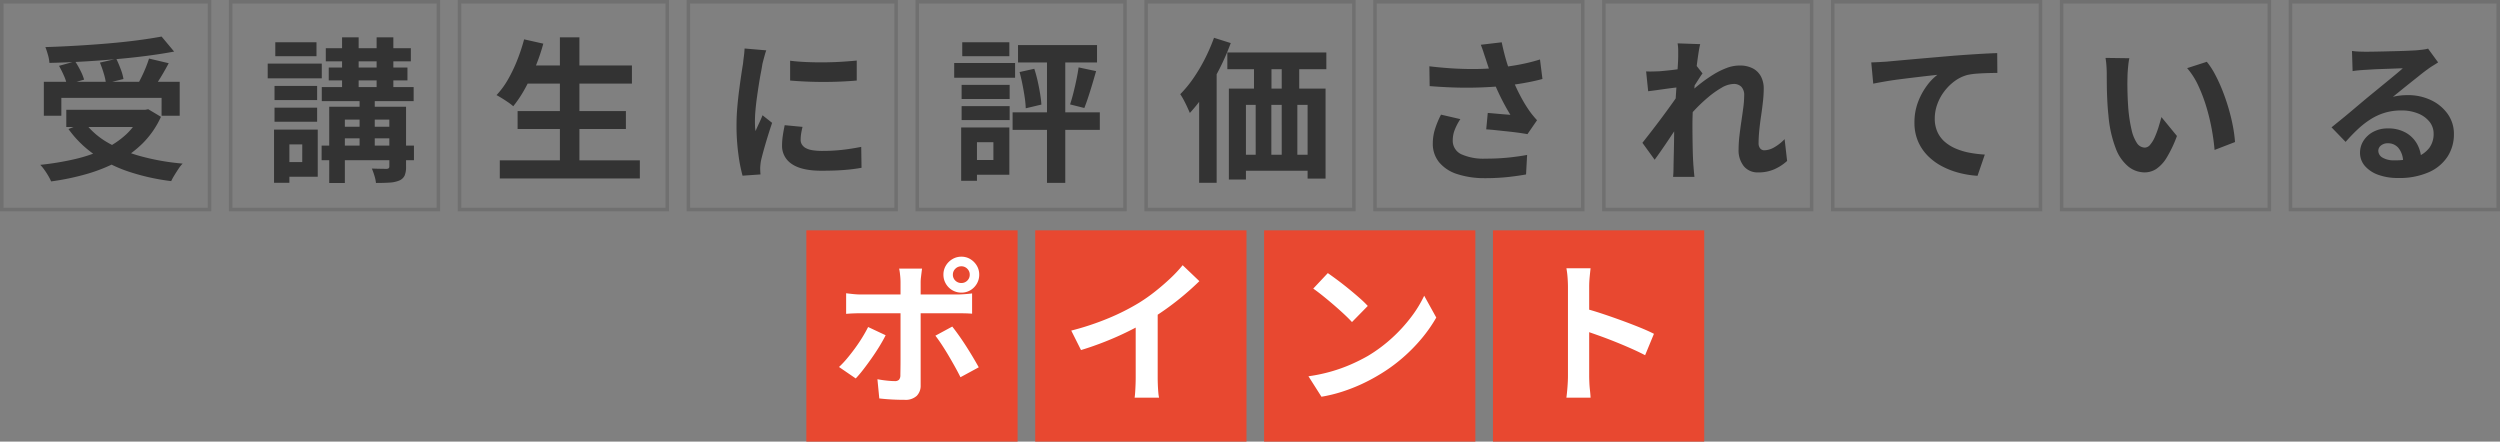 <svg xmlns="http://www.w3.org/2000/svg" width="710" height="125.418" viewBox="0 0 710 125.418"><rect x="0" y="0" width="710" height="125.418" fill="#808080" stroke="none"/><g transform="translate(-605 -3423.898)"><g transform="translate(-129 139.898)"><path d="M0,0H60V60H0Z" transform="translate(963 3349.418)" fill="#e84830"/><path d="M0,0H60V60H0Z" transform="translate(1093 3349.418)" fill="#e84830"/><path d="M0,0H60V60H0Z" transform="translate(1028 3349.418)" fill="#e84830"/><path d="M0,0H60V60H0Z" transform="translate(1158 3349.418)" fill="#e84830"/></g><path d="M-343.552-24.772h38.588v9.636h-5.148V-20.2H-338.58v5.06h-4.972Zm6.38,7.964h23.188v4.884h-23.188Zm27.06-20.812,3.564,4.268q-3.74.7-8.074,1.254t-8.976.946q-4.642.4-9.306.66t-9.064.352a10.3,10.3,0,0,0-.418-2.288,22.771,22.771,0,0,0-.726-2.2q4.356-.132,8.91-.4t8.932-.638q4.378-.374,8.25-.88T-310.112-37.62ZM-339.24-29.3l4.576-1.276a24.561,24.561,0,0,1,1.518,2.64,14.775,14.775,0,0,1,1.034,2.552L-337-23.98a12.9,12.9,0,0,0-.88-2.6A29.531,29.531,0,0,0-339.24-29.3Zm11.616-.924,4.664-1.056q.66,1.364,1.254,2.948a13.881,13.881,0,0,1,.77,2.772l-4.972,1.232a16.424,16.424,0,0,0-.638-2.86A31.377,31.377,0,0,0-327.624-30.228Zm13.948-1.144,5.588,1.32q-.748,1.408-1.54,2.772t-1.584,2.574q-.792,1.21-1.452,2.134L-317.02-23.8q.616-1.1,1.254-2.4t1.188-2.662Q-314.028-30.228-313.676-31.372Zm-2.244,14.564h1.1l.924-.176,3.608,2.156a25.452,25.452,0,0,1-5.126,7.458,29.813,29.813,0,0,1-7.238,5.3,46.17,46.17,0,0,1-8.866,3.52,70.923,70.923,0,0,1-9.966,2.068,12.07,12.07,0,0,0-.792-1.562q-.528-.9-1.144-1.76a11.291,11.291,0,0,0-1.144-1.386,79.575,79.575,0,0,0,9.636-1.584,42.228,42.228,0,0,0,8.316-2.794,24.474,24.474,0,0,0,6.468-4.29,17.684,17.684,0,0,0,4.224-6.072ZM-331.936-13.2A21.846,21.846,0,0,0-325.4-7.5a39.247,39.247,0,0,0,9.46,3.894A66.13,66.13,0,0,0-304.128-1.54a9.854,9.854,0,0,0-1.188,1.5q-.616.924-1.166,1.826a17.654,17.654,0,0,0-.9,1.65A61.764,61.764,0,0,1-319.44.748a38.489,38.489,0,0,1-9.768-4.862,30.485,30.485,0,0,1-7.348-7.238Zm68.464-21.12h24.156v3.74h-24.156Zm-1.144,11.044h26.092v4h-26.092Zm-.044,16.632h26.224v4.136H-264.66Zm4.488-5.368h17.6v3.3h-17.6Zm-2.464-16.808h22.352v3.652h-22.352Zm3.784-8.58h4.708v15.884h-4.708Zm9.812,0h4.752v15.884h-4.752Zm-4.84,16.148h4.312V-4.224h-4.312Zm8.448,3.564h4.752V-.7a6.443,6.443,0,0,1-.4,2.552,2.937,2.937,0,0,1-1.5,1.408,8.223,8.223,0,0,1-2.75.594q-1.65.11-3.894.11a10.506,10.506,0,0,0-.44-2.068A17.5,17.5,0,0,0-250.4-.132q1.276.044,2.53.066t1.694.022a1,1,0,0,0,.594-.2.7.7,0,0,0,.154-.506Zm-17.072,0h18.788v3.652H-258.06v18H-262.5Zm-15.532-5.9h12.1v4h-12.1Zm.22-12.408h11.7v3.96h-11.7Zm-.22,18.568h12.1v4h-12.1Zm-1.936-12.5h15.356v4.18h-15.356Zm4.4,18.744h9.812V2.2h-9.812V-1.98h5.412V-7h-5.412Zm-2.6,0h4.356V3.916h-4.356Zm71.016-18.216h30.624v5.148h-30.624ZM-209-16.456h30.756v5.1H-209Zm-5.06,13.992h39.776V2.684H-214.06ZM-196.988-37.4h5.544V.044h-5.544Zm-10.164.572L-201.7-35.6a56.217,56.217,0,0,1-2.288,6.688,58.218,58.218,0,0,1-2.948,6.138,34.522,34.522,0,0,1-3.3,4.95,13.214,13.214,0,0,0-1.386-1.078q-.858-.594-1.782-1.166t-1.584-.924a23.081,23.081,0,0,0,3.234-4.4,41.486,41.486,0,0,0,2.64-5.5A53.053,53.053,0,0,0-207.152-36.828Zm75.548,6.072q2.024.264,4.554.374t5.148.088q2.618-.022,5.038-.176t4.18-.33v5.676q-2.024.176-4.444.286t-4.972.11q-2.552,0-4.994-.11t-4.51-.286Zm3.52,18.788q-.264,1.1-.4,1.958a11.414,11.414,0,0,0-.132,1.738,2.5,2.5,0,0,0,.352,1.3,2.885,2.885,0,0,0,1.078,1.012,5.73,5.73,0,0,0,1.892.616,17.288,17.288,0,0,0,2.838.2,50.72,50.72,0,0,0,5.544-.286q2.6-.286,5.5-.858l.088,5.94a46.982,46.982,0,0,1-4.862.616q-2.75.22-6.49.22-5.676,0-8.448-1.914a6.093,6.093,0,0,1-2.772-5.3,18.834,18.834,0,0,1,.2-2.662q.2-1.386.55-3.058ZM-138.38-33.7a12.5,12.5,0,0,0-.4,1.232q-.22.792-.418,1.54t-.286,1.144q-.132.924-.418,2.4t-.572,3.3q-.286,1.826-.55,3.718t-.418,3.652q-.154,1.76-.154,3.08,0,.616.022,1.408a8.646,8.646,0,0,0,.154,1.452q.308-.748.66-1.5t.7-1.518q.352-.77.616-1.474l2.728,2.156q-.616,1.8-1.254,3.872t-1.144,3.894q-.506,1.826-.77,3.014-.088.484-.154,1.1a9.65,9.65,0,0,0-.066.968q0,.352.022.858t.066.946l-5.1.352A45.307,45.307,0,0,1-146.3-4.2a60.538,60.538,0,0,1-.528-8.294q0-2.464.22-5.016t.528-4.906q.308-2.354.594-4.29t.506-3.212q.088-.924.242-2.09t.2-2.222Zm88.7,4.84,4.972,1.056q-.528,1.848-1.1,3.762t-1.144,3.652q-.572,1.738-1.1,3.058L-52.1-18.348q.484-1.452.946-3.278t.858-3.74Q-49.9-27.28-49.676-28.864Zm-16.764,1.32,4.18-.924q.528,1.584.946,3.432t.7,3.608q.286,1.76.374,3.124l-4.444,1.056a27.974,27.974,0,0,0-.308-3.19q-.264-1.782-.638-3.652T-66.44-27.544Zm-.44-7.656h22.44v4.928H-66.88Zm-1.54,19.1h24.772v4.972H-68.42Zm9.768-17.38h5.192v37.4h-5.192ZM-82.9-23.892h13.64v4H-82.9Zm.176-12.1h13.376v3.96H-82.72ZM-82.9-17.864h13.64v3.96H-82.9ZM-85.008-30.1h17.292v4.18H-85.008Zm4.532,18.3h11.132V1.628H-80.476v-4.18h6.6v-5.06h-6.6Zm-2.552,0h4.488V3.344h-4.488Zm75.592-21.3H20.68v4.752H-7.436ZM-7-22.836H20.46V2.728h-5.1V-18.216H-2.156V2.992H-7ZM.132-32.472H5.1V-19.4H.132Zm7.876-.044H12.98v13.068H8.008ZM-4.8-4.048H19.1V.484H-4.8Zm5.412-15.4H5.06V-.528H.616Zm7.392-.044h4.444V-.572H8.008ZM-11.22-37.268l4.752,1.5a67.315,67.315,0,0,1-3.168,7.26,66.644,66.644,0,0,1-4,6.886,45.211,45.211,0,0,1-4.444,5.7q-.264-.616-.726-1.628T-19.822-19.6a15.171,15.171,0,0,0-.99-1.65,32.586,32.586,0,0,0,3.718-4.51,47.245,47.245,0,0,0,3.278-5.522A53.458,53.458,0,0,0-11.22-37.268Zm-4.224,12.276,4.928-4.972.044.088V3.916h-4.972Zm81.4-6.248q-.264-.748-.616-1.848t-.792-2.2l5.94-.7q.352,1.716.792,3.41t.968,3.3q.528,1.606,1.056,3.014a44.485,44.485,0,0,0,2.4,5.346,39.09,39.09,0,0,0,2.442,4.114q.572.836,1.166,1.562t1.21,1.386L77.792-9.9q-.924-.176-2.332-.374T72.4-10.648L69.1-11q-1.65-.176-3.014-.264l.44-4.664q1.1.088,2.332.2t2.31.2q1.078.088,1.782.132-.792-1.276-1.672-2.9t-1.716-3.41q-.836-1.782-1.54-3.586-.7-1.848-1.21-3.344T65.956-31.24ZM49.94-29.172q4.092.484,7.7.66t6.732.088q3.124-.088,5.72-.4,2.024-.264,3.938-.572t3.784-.748q1.87-.44,3.542-.968l.7,5.544q-1.452.4-3.146.748t-3.5.638q-1.8.286-3.564.506-4.444.484-9.768.572t-12.056-.44Zm8.8,15a16.178,16.178,0,0,0-1.584,3.014,8.043,8.043,0,0,0-.572,2.926A4.22,4.22,0,0,0,59-4.2a15.325,15.325,0,0,0,6.908,1.254,62.845,62.845,0,0,0,6.534-.308Q75.372-3.564,77.7-4L77.4,1.54q-1.848.352-4.818.7A60.58,60.58,0,0,1,65.56,2.6,24.864,24.864,0,0,1,57.816,1.43a10.888,10.888,0,0,1-5.1-3.344,8.213,8.213,0,0,1-1.8-5.346,13.645,13.645,0,0,1,.594-3.982,25.9,25.9,0,0,1,1.738-4.2Zm92.8,11.88A13.617,13.617,0,0,1,147.972.044a11.236,11.236,0,0,1-4.708.924,5.062,5.062,0,0,1-3.982-1.716,7.207,7.207,0,0,1-1.518-4.928,32.535,32.535,0,0,1,.242-3.806q.242-2.046.55-4.114t.55-3.938a26.478,26.478,0,0,0,.242-3.366,3.374,3.374,0,0,0-.792-2.442,2.927,2.927,0,0,0-2.2-.814,7.069,7.069,0,0,0-3.432,1.078,26.029,26.029,0,0,0-3.872,2.75,45.418,45.418,0,0,0-3.762,3.564q-1.782,1.892-3.1,3.608l-.044-6.776q.792-.88,2.09-2.068t2.948-2.464a39.358,39.358,0,0,1,3.476-2.4,21.6,21.6,0,0,1,3.7-1.826,10.274,10.274,0,0,1,3.63-.7,7.852,7.852,0,0,1,3.894.858,5.508,5.508,0,0,1,2.266,2.332,7.236,7.236,0,0,1,.748,3.322,34.184,34.184,0,0,1-.22,3.718q-.22,2-.528,4.07T143.638-11q-.2,2.024-.2,3.7a2.219,2.219,0,0,0,.44,1.43,1.489,1.489,0,0,0,1.232.55,5.8,5.8,0,0,0,2.728-.814,12.728,12.728,0,0,0,2.992-2.354Zm-30.4-20.988q-.7.088-1.8.22t-2.354.308q-1.254.176-2.53.352t-2.376.308L111.5-27.72q.968.044,1.826.022t2-.066q1.056-.088,2.53-.242t2.992-.374q1.518-.22,2.838-.484a15.844,15.844,0,0,0,2.068-.528l1.76,2.244q-.4.528-.9,1.32t-1.034,1.606q-.528.814-.924,1.43l-2.6,8.272q-.7,1.012-1.738,2.552T118.14-8.712Q117-7,115.9-5.412t-1.98,2.772l-3.476-4.8q.836-1.056,1.914-2.442t2.266-2.948q1.188-1.562,2.332-3.124t2.134-2.948q.99-1.386,1.65-2.4l.088-1.144Zm-.528-8.448v-1.958a11.667,11.667,0,0,0-.176-2l6.424.22q-.264,1.012-.55,2.926t-.572,4.378q-.286,2.464-.528,5.17t-.4,5.39q-.154,2.684-.154,5.016,0,1.8.022,3.652t.066,3.784q.044,1.936.176,4,.044.572.132,1.606t.176,1.782h-6.072q.088-.792.11-1.76t.022-1.5q.044-2.156.088-4t.066-3.916q.022-2.068.11-4.8.044-1.012.132-2.574t.2-3.432q.11-1.87.242-3.806t.242-3.63q.11-1.694.176-2.9T120.6-31.724Zm54.824,1.452q1.32-.044,2.508-.11t1.848-.11q1.364-.132,3.344-.308l4.466-.4q2.486-.22,5.3-.462l5.852-.506q2.288-.176,4.576-.33t4.334-.264q2.046-.11,3.542-.154l.044,5.632q-1.188,0-2.728.044t-3.058.154a18.836,18.836,0,0,0-2.706.374,10.812,10.812,0,0,0-3.674,1.782,14.253,14.253,0,0,0-2.97,2.97,13.662,13.662,0,0,0-1.958,3.674,11.9,11.9,0,0,0-.682,3.938,9.132,9.132,0,0,0,.748,3.806,8.129,8.129,0,0,0,2.09,2.816,11.841,11.841,0,0,0,3.146,1.936,18.809,18.809,0,0,0,3.894,1.166,33.986,33.986,0,0,0,4.334.528l-2.068,6.028a27.385,27.385,0,0,1-5.39-.88A22.313,22.313,0,0,1,195.338-.88a16.28,16.28,0,0,1-3.982-3.014,13.2,13.2,0,0,1-2.684-4.092,13.257,13.257,0,0,1-.968-5.17,16.23,16.23,0,0,1,1.012-5.852,19.164,19.164,0,0,1,2.508-4.642,14.826,14.826,0,0,1,2.992-3.1q-1.232.132-2.97.33t-3.74.44q-2,.242-4.07.506t-3.982.594q-1.914.33-3.454.638Zm73.3-1.188a16.7,16.7,0,0,0-.286,1.8q-.11,1.012-.176,1.98t-.066,1.584q-.044,1.452-.022,2.992t.088,3.146q.066,1.606.2,3.19a42.311,42.311,0,0,0,.88,5.588,11.259,11.259,0,0,0,1.5,3.762,2.748,2.748,0,0,0,2.332,1.342,2.014,2.014,0,0,0,1.474-.836,8.648,8.648,0,0,0,1.32-2.178,25.857,25.857,0,0,0,1.056-2.838q.462-1.5.814-2.816l4.4,5.368a34.761,34.761,0,0,1-2.882,6.094,10.338,10.338,0,0,1-2.97,3.256,6.065,6.065,0,0,1-3.344.99,7.445,7.445,0,0,1-4.51-1.584,12.035,12.035,0,0,1-3.63-5.126,33.839,33.839,0,0,1-2.112-9.438q-.22-2.024-.33-4.268t-.132-4.268q-.022-2.024-.022-3.344,0-.924-.088-2.2a22.489,22.489,0,0,0-.264-2.288Zm22,1.012a21.867,21.867,0,0,1,2.376,3.652,44.8,44.8,0,0,1,2.112,4.62q.968,2.464,1.716,5.038t1.21,5.016a37.243,37.243,0,0,1,.594,4.466l-5.808,2.244q-.22-2.684-.792-5.852a57.532,57.532,0,0,0-1.54-6.38,44.507,44.507,0,0,0-2.31-6.072,21.032,21.032,0,0,0-3.146-4.928Zm41.228-3.08q.924.132,1.98.176t2.024.044q.7,0,2.112-.022t3.19-.066l3.542-.088q1.76-.044,3.19-.11t2.222-.11q1.364-.132,2.156-.242a7.136,7.136,0,0,0,1.188-.242l2.86,3.916q-.748.484-1.54.968a17.906,17.906,0,0,0-1.54,1.056q-.88.616-2.112,1.606t-2.618,2.09q-1.386,1.1-2.684,2.156T323.576-20.5a16.882,16.882,0,0,1,2.112-.374,19.128,19.128,0,0,1,2.068-.11,15.079,15.079,0,0,1,6.71,1.452,12.087,12.087,0,0,1,4.708,3.938,9.7,9.7,0,0,1,1.738,5.7,11.63,11.63,0,0,1-1.76,6.292A12.148,12.148,0,0,1,333.85.88a20.744,20.744,0,0,1-8.866,1.672,16.076,16.076,0,0,1-5.478-.88,8.99,8.99,0,0,1-3.85-2.508,5.666,5.666,0,0,1-1.408-3.828,6.173,6.173,0,0,1,.99-3.366,7.358,7.358,0,0,1,2.772-2.53,8.483,8.483,0,0,1,4.114-.968,10.082,10.082,0,0,1,5.126,1.21,8.4,8.4,0,0,1,3.212,3.234,9.374,9.374,0,0,1,1.166,4.444l-5.148.7a6.289,6.289,0,0,0-1.21-3.894,3.756,3.756,0,0,0-3.1-1.474,2.947,2.947,0,0,0-1.98.638,1.9,1.9,0,0,0-.748,1.474,2.247,2.247,0,0,0,1.232,1.98,6.125,6.125,0,0,0,3.212.748,18.64,18.64,0,0,0,6.248-.9,7.8,7.8,0,0,0,3.762-2.6,6.579,6.579,0,0,0,1.254-4.026,5.365,5.365,0,0,0-1.21-3.476A7.935,7.935,0,0,0,330.66-15.8,12.351,12.351,0,0,0,326-16.632a16.082,16.082,0,0,0-4.664.638,16.525,16.525,0,0,0-3.982,1.8,24.372,24.372,0,0,0-3.652,2.816A47.279,47.279,0,0,0,310.156-7.7l-4-4.136q1.188-.968,2.684-2.178t3.058-2.53q1.562-1.32,2.948-2.486t2.354-1.958q.924-.748,2.156-1.76t2.552-2.09q1.32-1.078,2.508-2.068t1.98-1.694q-.66,0-1.716.044t-2.31.088l-2.508.088q-1.254.044-2.332.11l-1.782.11q-.88.044-1.848.132t-1.76.22Z" transform="translate(961 3471.898)" fill="#333"/><g transform="translate(-9 221.398)"><g transform="translate(-154 -81.918)"><g transform="translate(198 -65)"><path d="M1,1V59H59V1H1M0,0H60V60H0Z" transform="translate(700 3349.418)" fill="#707070"/><path d="M1,1V59H59V1H1M0,0H60V60H0Z" transform="translate(635 3349.418)" fill="#707070"/><path d="M1,1V59H59V1H1M0,0H60V60H0Z" transform="translate(830 3349.418)" fill="#707070"/><path d="M1,1V59H59V1H1M0,0H60V60H0Z" transform="translate(765 3349.418)" fill="#707070"/><path d="M1,1V59H59V1H1M0,0H60V60H0Z" transform="translate(570 3349.418)" fill="#707070"/></g></g><g transform="translate(106 -81.918)"><g transform="translate(198 -65)"><path d="M1,1V59H59V1H1M0,0H60V60H0Z" transform="translate(700 3349.418)" fill="#707070"/><path d="M1,1V59H59V1H1M0,0H60V60H0Z" transform="translate(635 3349.418)" fill="#707070"/><path d="M1,1V59H59V1H1M0,0H60V60H0Z" transform="translate(830 3349.418)" fill="#707070"/><path d="M1,1V59H59V1H1M0,0H60V60H0Z" transform="translate(895 3349.418)" fill="#707070"/><path d="M1,1V59H59V1H1M0,0H60V60H0Z" transform="translate(765 3349.418)" fill="#707070"/><path d="M1,1V59H59V1H1M0,0H60V60H0Z" transform="translate(960 3349.418)" fill="#707070"/></g></g></g><path d="M-85.382-33a2.263,2.263,0,0,0,.7,1.694,2.374,2.374,0,0,0,1.716.682,2.321,2.321,0,0,0,1.672-.682,2.263,2.263,0,0,0,.7-1.694,2.284,2.284,0,0,0-.7-1.672,2.284,2.284,0,0,0-1.672-.7,2.335,2.335,0,0,0-1.716.7A2.284,2.284,0,0,0-85.382-33Zm-2.684,0a4.889,4.889,0,0,1,.682-2.552A5.308,5.308,0,0,1-85.536-37.4a4.885,4.885,0,0,1,2.574-.7,4.772,4.772,0,0,1,2.552.7,5.37,5.37,0,0,1,1.826,1.848A4.889,4.889,0,0,1-77.9-33a5.005,5.005,0,0,1-.682,2.574,5.129,5.129,0,0,1-1.826,1.848,4.889,4.889,0,0,1-2.552.682,5.005,5.005,0,0,1-2.574-.682,5.075,5.075,0,0,1-1.848-1.848A5.005,5.005,0,0,1-88.066-33Zm-6.072-1.716q-.044.308-.132,1.012t-.176,1.474a12.021,12.021,0,0,0-.088,1.342v29.3A4.073,4.073,0,0,1-95.656,1.43,4.7,4.7,0,0,1-99.11,2.552q-1.188,0-2.42-.044t-2.42-.132q-1.188-.088-2.332-.22L-106.81-3.3q1.408.264,2.75.4t2.134.132a1.65,1.65,0,0,0,1.232-.374,1.88,1.88,0,0,0,.4-1.21q0-.4.022-1.716t.022-3.124V-30.888a19.65,19.65,0,0,0-.132-2.09,14.547,14.547,0,0,0-.264-1.738Zm-21.56,7q1.012.132,2.112.242t2.156.11h27.148q.924,0,2.178-.088t2.178-.22v5.764q-1.012-.088-2.2-.11t-2.112-.022H-111.43q-.968,0-2.134.044t-2.134.132Zm11.22,11.924q-.748,1.5-1.8,3.212t-2.266,3.432q-1.21,1.716-2.354,3.19A31.981,31.981,0,0,1-112.97-3.52l-4.752-3.256a26.02,26.02,0,0,0,2.266-2.4q1.166-1.386,2.288-2.926t2.068-3.08q.946-1.54,1.65-2.948Zm18.92-2.464q.836,1.056,1.87,2.508t2.09,3.1q1.056,1.65,1.98,3.212t1.584,2.75l-5.192,2.816q-.7-1.408-1.606-3.036t-1.87-3.256q-.968-1.628-1.914-3.058t-1.738-2.442Zm33.792,1.144A77,77,0,0,0-41.008-20.7a64,64,0,0,0,8.47-4.29,48.006,48.006,0,0,0,4.6-3.234q2.31-1.826,4.356-3.762a36.913,36.913,0,0,0,3.454-3.7l4.752,4.532q-2.024,1.98-4.422,4t-4.994,3.872q-2.6,1.848-5.148,3.388-2.508,1.452-5.61,2.992t-6.534,2.9q-3.432,1.364-6.908,2.42Zm18.3-5.06,6.248-1.452v19.8q0,.968.044,2.112t.132,2.134a10.5,10.5,0,0,0,.22,1.518H-33.77q.088-.528.154-1.518t.11-2.134q.044-1.144.044-2.112ZM21.1-33.44q1.144.792,2.684,1.936t3.19,2.486q1.65,1.342,3.1,2.618a30.694,30.694,0,0,1,2.376,2.288l-4.488,4.576q-.836-.924-2.2-2.2t-2.948-2.64q-1.584-1.364-3.124-2.6T16.962-29.04Zm-5.5,29.3A46.6,46.6,0,0,0,22.066-5.5,45.1,45.1,0,0,0,27.7-7.524,51.21,51.21,0,0,0,32.45-9.9,42.55,42.55,0,0,0,39.314-15a43.752,43.752,0,0,0,5.456-5.962,33.724,33.724,0,0,0,3.7-6.05l3.432,6.2a40.967,40.967,0,0,1-4.114,5.9,47.349,47.349,0,0,1-5.522,5.61,45.993,45.993,0,0,1-6.644,4.774,49.892,49.892,0,0,1-4.84,2.574A49.487,49.487,0,0,1,25.3.2a41.3,41.3,0,0,1-6.006,1.474Zm73.7-.088v-25.3q0-1.144-.11-2.64a23.088,23.088,0,0,0-.33-2.64h6.864q-.132,1.144-.264,2.53t-.132,2.75v25.3q0,.616.044,1.738t.176,2.31q.132,1.188.176,2.112H88.858q.176-1.32.308-3.08T89.3-4.224Zm4.708-19.184q2.2.572,4.928,1.474t5.5,1.914q2.772,1.012,5.214,2t4.07,1.826L111.21-10.12q-1.848-.968-4.092-1.958t-4.554-1.914q-2.31-.924-4.532-1.716t-4.026-1.408Z" transform="translate(961 3534.898)" fill="#fff"/></g></svg>